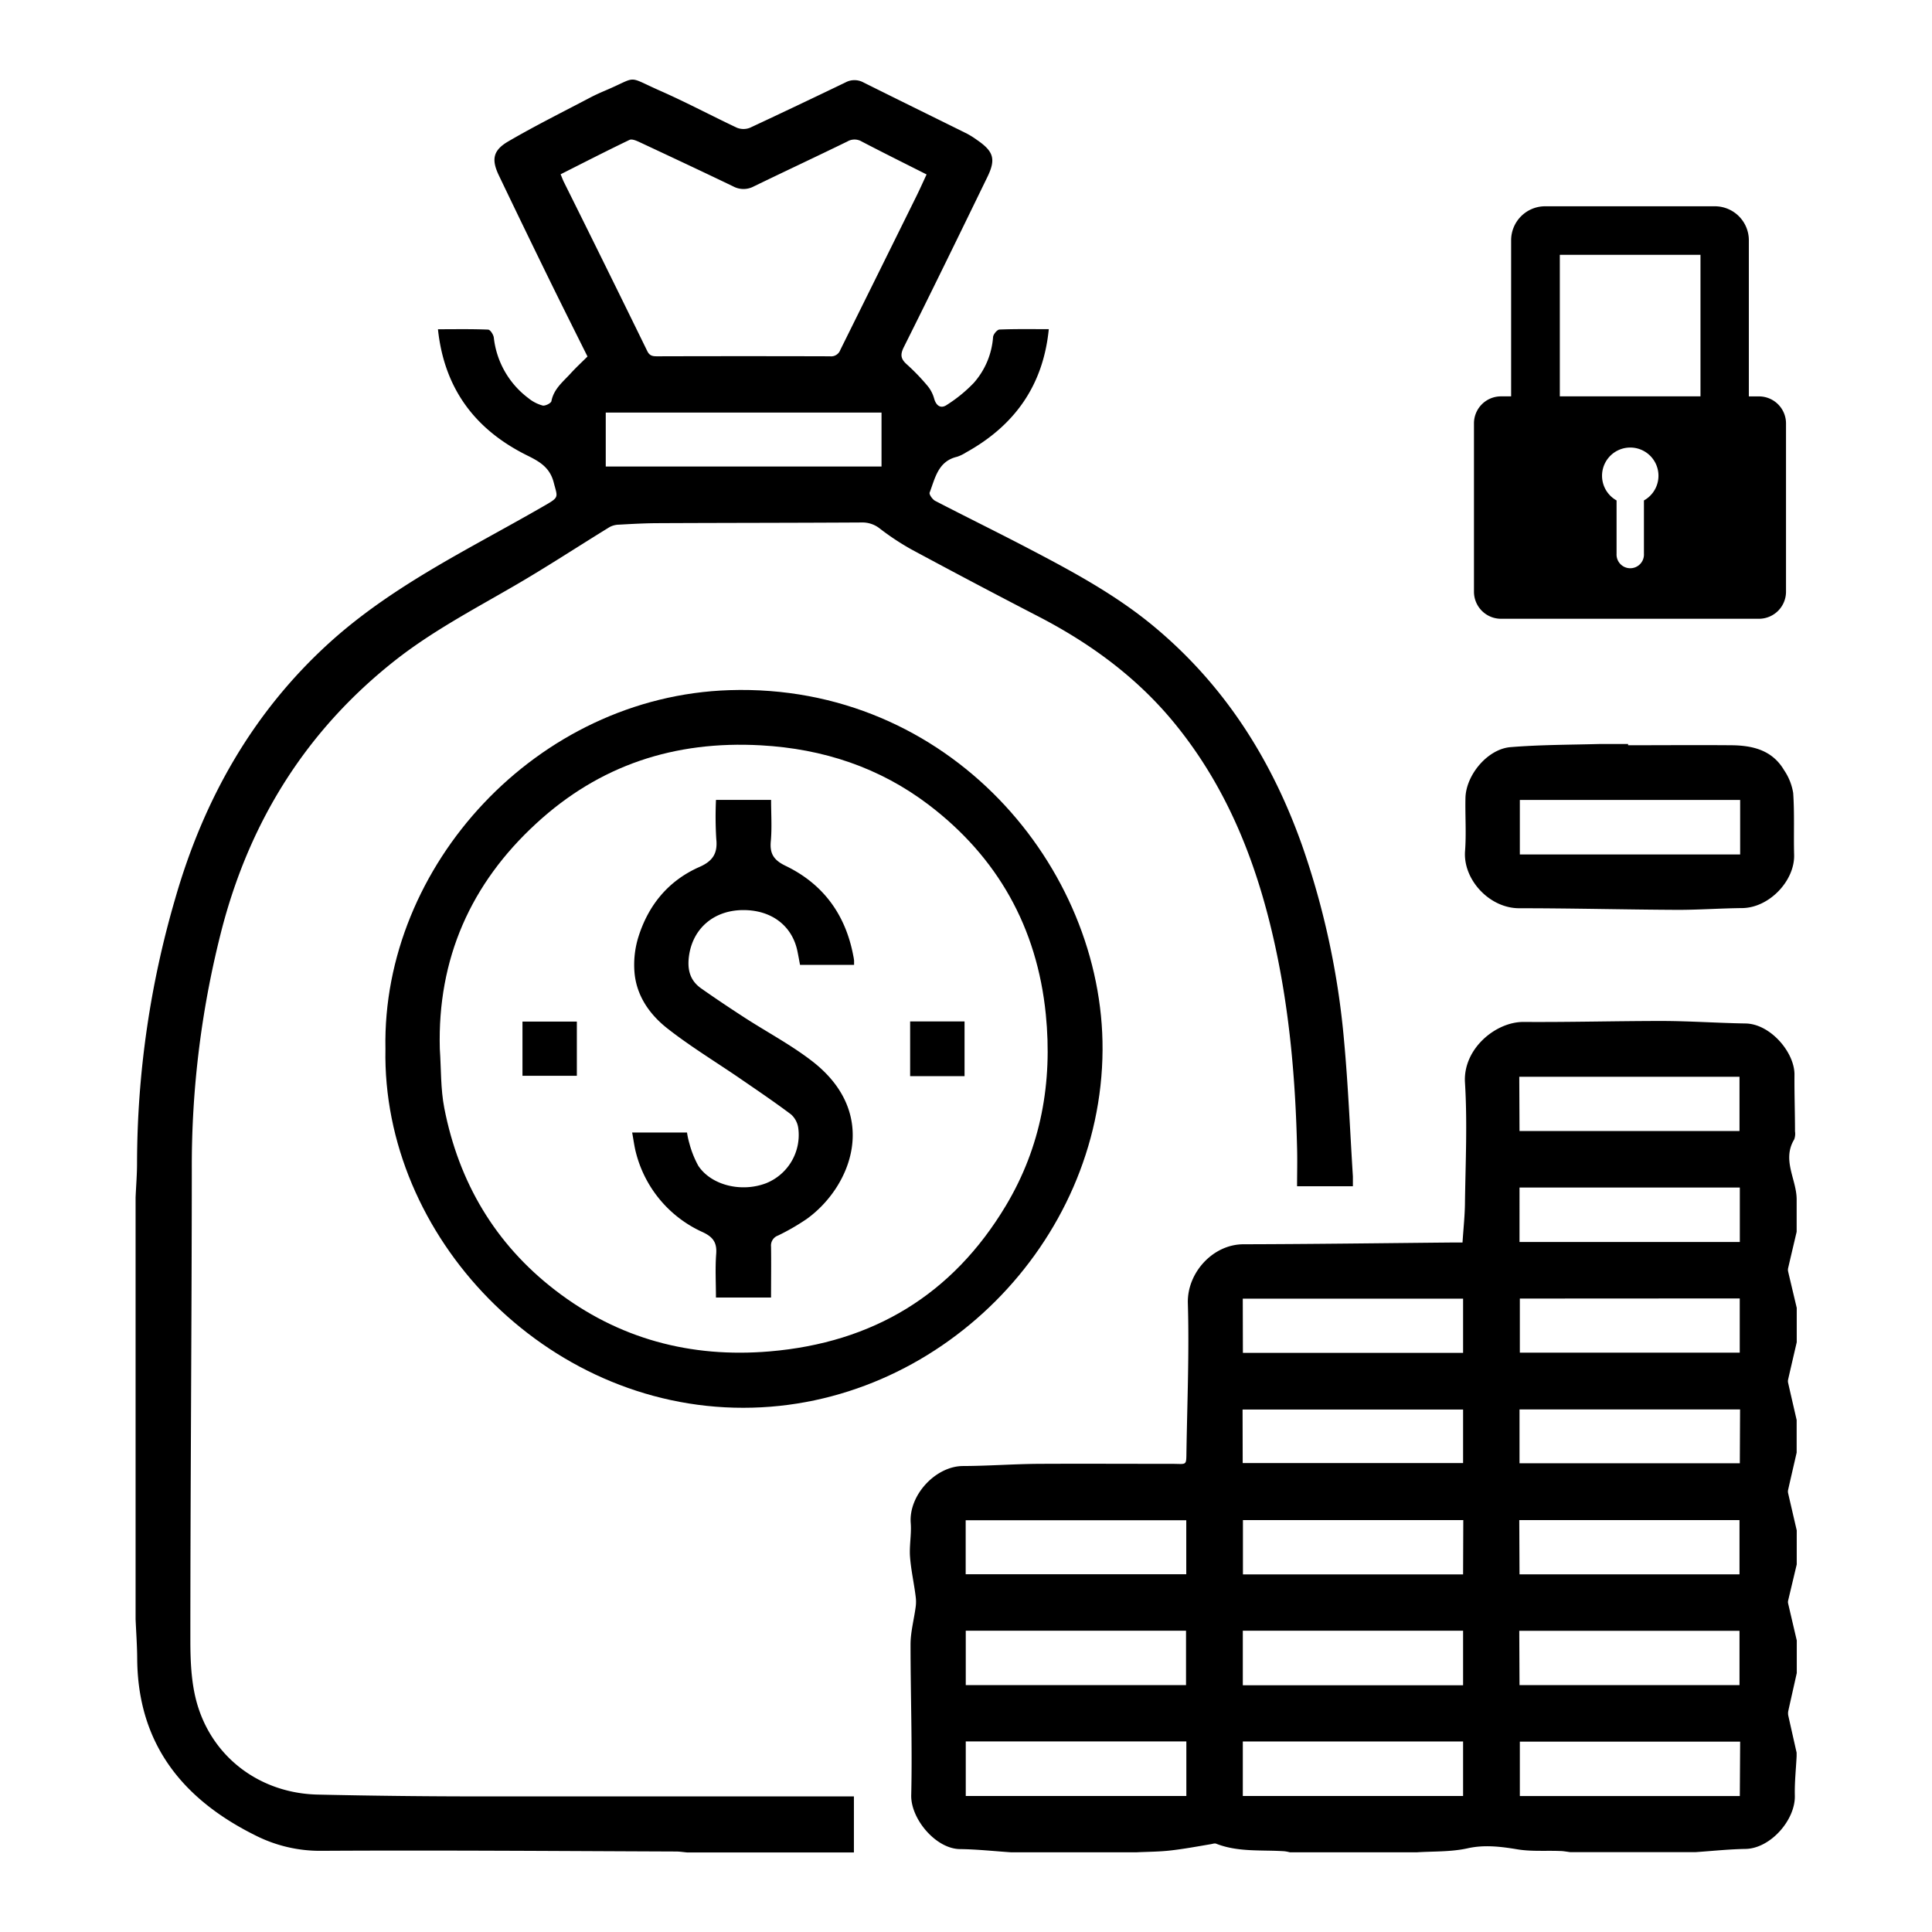 <svg id="Layer_1" data-name="Layer 1" xmlns="http://www.w3.org/2000/svg" viewBox="0 0 479.34 479.34"><title>Fix Asset</title><path d="M436.42,98.35H433.9V59.61a8.44,8.44,0,0,0-8.42-8.43H383.35a8.44,8.44,0,0,0-8.43,8.43V98.34h-2.51a6.7,6.7,0,0,0-6.71,6.7v41.77a6.71,6.71,0,0,0,6.71,6.71h64a6.72,6.72,0,0,0,6.71-6.71V105.05A6.71,6.71,0,0,0,436.42,98.35ZM387,63.22h34.9V98.34H387Zm20.87,60.94V137.4a3.4,3.4,0,1,1-6.79,0V124.16a7,7,0,1,1,6.79,0Z"/><path d="M445.15,282.7a4,4,0,0,0,.2-2c0-4.7-.17-9.41-.13-14.12,0-5.53-6-12.54-12.12-12.65-6.88-.11-13.75-.6-20.62-.62-11.51,0-23,.32-34.54.24-6.92,0-15,6.72-14.47,15.06.6,9.76.15,19.58,0,29.37,0,3.4-.39,6.8-.61,10.3-1.24,0-2.21,0-3.18,0-17.05.16-34.09.39-51.14.43-7.64,0-14,7.09-13.83,14.54.36,12.17-.14,24.36-.34,36.54-.07,4.05.21,3.39-3.61,3.4-11.14,0-22.28-.06-33.43,0-6.12.06-12.25.52-18.37.54-6.8,0-13.56,7.22-13,14.2.21,2.74-.38,5.54-.18,8.29.24,3.31,1,6.58,1.4,9.88a9.52,9.52,0,0,1,0,2.61c-.41,3.09-1.26,6.17-1.27,9.25,0,12.49.46,25,.17,37.45-.13,5.87,6.1,13.3,12.09,13.36,4.25.05,8.48.52,12.72.8h31c2.82-.14,5.66-.13,8.46-.45,3.37-.38,6.71-1,10.07-1.57.44-.07.94-.27,1.31-.12,5.51,2.16,11.32,1.49,17,1.88a10.11,10.11,0,0,1,1.31.26h31.42c4.24-.27,8.57-.08,12.68-1s8.19-.43,12.33.26c3.43.57,7,.28,10.5.41.89,0,1.77.19,2.65.29h31c4.15-.28,8.3-.73,12.45-.8,6.15-.1,12.38-7.15,12.24-13.21-.08-3.26.28-6.52.44-9.78v-.9c-.69-3.07-1.39-6.14-2.07-9.21a2.91,2.91,0,0,1,0-1.1c.69-3.15,1.41-6.29,2.11-9.44v-8.08q-1.08-4.6-2.15-9.21a1.47,1.47,0,0,1,0-.66c.71-3,1.43-6,2.14-9V379.7c-.71-3.07-1.43-6.14-2.13-9.21a1.87,1.87,0,0,1,0-.88c.69-3.07,1.41-6.14,2.11-9.21v-8.08c-.7-3.07-1.42-6.14-2.11-9.21a1.87,1.87,0,0,1,0-.88c.7-3.07,1.42-6.14,2.13-9.21v-8.53c-.71-3-1.43-6-2.13-9a1.87,1.87,0,0,1,0-.88c.69-3,1.41-6,2.11-9v-8.08C445.73,292.6,442.07,287.8,445.15,282.7ZM239.59,377.18h54.73v13.4H239.59Zm54.67,27.41v13.5H239.61v-13.5Zm.08,41H239.61V432.06h54.73Zm14-123.38H363v13.44H308.37Zm-.05,27.5H363V363H308.32ZM363,445.59H308.35V432.07H363Zm0-27.47H308.35V404.59H363Zm0-27.5H308.38V377.14h54.67Zm14-82.47V294.64h54.66v13.51Zm54.64,14v13.45H377.08V322.18Zm-54.7-55h54.64v13.46H377Zm0,110h54.64V390.6H377Zm0,27.46h54.64v13.47H377Zm54.72,41H377.08v-13.5h54.66Zm0-82.56H377V349.69h54.72Z"/><path d="M208.91,445.7q-44.67,0-89.34,0-20.31,0-40.62-.45c-14.3-.27-26.3-9.13-30.13-22.84-1.38-4.95-1.59-10.35-1.59-15.54,0-38.83.34-77.66.36-116.49A234.85,234.85,0,0,1,55.17,230c7.06-26.68,21-48.85,42.67-66,9.19-7.27,19.52-12.71,29.6-18.56,8.07-4.67,15.87-9.8,23.82-14.68a5.17,5.17,0,0,1,2.34-.59c3.21-.18,6.42-.36,9.64-.37,16.83-.08,33.67-.07,50.5-.17a6.92,6.92,0,0,1,4.5,1.47,63.32,63.32,0,0,0,7.84,5.19q15.78,8.5,31.71,16.74c13.23,6.87,25,15.59,34.33,27.3,12.87,16.08,20,34.7,24.3,54.58,3.56,16.43,5,33.11,5.39,49.88.09,3.18,0,6.37,0,9.52h13.85c0-.93,0-1.68,0-2.42-.71-11.26-1.16-22.55-2.2-33.79a199.81,199.81,0,0,0-10.39-48.31c-7.51-21.21-19.14-39.62-36.55-54.17-9.78-8.18-20.93-14.1-32.13-19.95-7.42-3.87-14.94-7.55-22.36-11.4-.67-.35-1.56-1.6-1.38-2.06,1.37-3.6,2.1-7.78,6.8-8.88a9.85,9.85,0,0,0,2.22-1.07c12-6.65,19.15-16.55,20.54-30.59-4.18,0-8.2-.07-12.21.09-.58,0-1.54,1.15-1.61,1.84A19.27,19.27,0,0,1,241.6,95a35.64,35.64,0,0,1-6.69,5.46c-1.45,1-2.63.26-3.14-1.56a8.45,8.45,0,0,0-1.6-3.11,52.6,52.6,0,0,0-5.12-5.33c-1.51-1.33-1.79-2.36-.82-4.31,7-14,13.89-28.14,20.75-42.25,2.15-4.43,1.55-6.34-2.59-9.18a21.13,21.13,0,0,0-2.46-1.55c-8.57-4.25-17.15-8.45-25.71-12.72a4.68,4.68,0,0,0-4.45,0C201.9,24.24,194,28,186.09,31.69a4.38,4.38,0,0,1-3.26,0c-6.36-3-12.56-6.31-19-9.15-8.62-3.81-5.31-3.61-13.67-.07-1.24.53-2.47,1.08-3.66,1.7-6.8,3.59-13.69,7-20.34,10.88-3.86,2.23-4.28,4.51-2.39,8.47q6.2,12.95,12.5,25.82c3.12,6.37,6.3,12.71,9.49,19.11-1.49,1.49-3,2.87-4.32,4.35-1.86,2-4.05,3.75-4.63,6.72-.1.52-1.55,1.25-2.19,1.09a9.54,9.54,0,0,1-3.53-1.83,21.75,21.75,0,0,1-8.57-15c-.09-.76-.9-2-1.42-2-4.08-.17-8.17-.09-12.44-.09,1.55,14.68,9.16,24.84,22,31.24,3.07,1.52,5.73,2.94,6.72,6.77.92,3.56,1.42,3.6-1.81,5.48-5.82,3.37-11.73,6.59-17.6,9.86-12.76,7.1-25.33,14.54-36.2,24.39-19.09,17.31-31.23,38.93-38.29,63.49A235.09,235.09,0,0,0,34,288.61c0,2.83-.24,5.66-.36,8.49V401.7c.14,3.28.38,6.55.4,9.83.14,21.1,11.24,34.88,29.38,43.87a35.47,35.47,0,0,0,16.33,3.8c29.31-.17,58.62.06,87.93.17,1,0,1.92.16,2.88.24h41.3V445.7Zm9.8-329.95H150.29V102.36h68.42ZM139.87,45.09c-.26-.53-.45-1.08-.78-1.85,5.75-2.9,11.38-5.79,17.09-8.53.6-.29,1.7.19,2.46.54,7.78,3.64,15.55,7.28,23.28,11a5.39,5.39,0,0,0,5.1,0c7.73-3.75,15.51-7.39,23.22-11.15a3.5,3.5,0,0,1,3.54,0c5.28,2.76,10.63,5.41,16.11,8.18-.93,2-1.74,3.82-2.63,5.61q-9.39,19-18.78,37.94a2.42,2.42,0,0,1-2.56,1.57q-21.42-.06-42.85,0c-1.09,0-1.89-.08-2.48-1.3Q150.3,66.05,139.87,45.09Z"/><path d="M181,171.23c-47.85,1.53-86.28,43.59-85.37,89-.91,46.44,39.58,89.1,88.8,89.05,48.2,0,88.85-40.9,89.12-88.78C273.82,215.25,235.48,169.48,181,171.23Zm68.56,127.9c-13.25,22.12-33,34-58.61,36.16-19.62,1.66-37.58-3.12-53.25-15.22-14.87-11.47-23.87-26.75-27.46-45.11-.94-4.8-.78-9.82-1.12-14.74-.61-22.35,7.68-41,23.93-55.92,15.68-14.45,34.31-20.58,55.74-19.38,15.48.86,29.45,5.52,41.59,14.73,17.12,13,26.93,30.48,29.09,52C261.16,268.56,258.3,284.53,249.56,299.13Z"/><path d="M444.9,196.75a14,14,0,0,0-2.26-5.67c-2.95-5-7.84-6.14-13.13-6.18-8.53-.07-17.05,0-25.57,0v-.31c-2.32,0-4.64,0-7,0-7.39.2-14.8.18-22.17.78-5.66.46-11,6.84-11.18,12.53-.1,4.41.23,8.84-.1,13.23-.55,7.05,6,14.19,13.39,14.21,13.15,0,26.31.34,39.46.4,5.31,0,10.61-.39,15.92-.44,6.75-.08,13.11-6.86,12.87-13.31C445,206.91,445.25,201.81,444.9,196.75ZM431.74,212H377.08V198.47h54.66Z"/><path d="M211.72,237.2c-1.91-10.24-7.45-17.87-16.83-22.39-2.87-1.39-3.94-2.95-3.65-6.08.31-3.38.07-6.82.07-10.27H177.64a91.82,91.82,0,0,0,.07,9.69c.39,3.57-.88,5.5-4.16,6.94-7.77,3.42-12.76,9.56-15.22,17.57a23.27,23.27,0,0,0-.91,8.58c.49,5.84,3.78,10.49,8.2,13.95,5.5,4.31,11.53,8,17.3,11.92,4.48,3.08,9,6.12,13.34,9.38a5.56,5.56,0,0,1,1.8,3.43,12.9,12.9,0,0,1-8,13.65c-6.12,2.33-13.57.52-16.8-4.32a24.65,24.65,0,0,1-2.22-5.56,20.55,20.55,0,0,1-.59-2.71H156.84c.35,1.87.55,3.58,1,5.22a29.65,29.65,0,0,0,16.56,19.53c2.52,1.19,3.51,2.58,3.29,5.38-.27,3.55-.06,7.13-.06,10.81h13.67c0-4.29.06-8.46,0-12.63a2.62,2.62,0,0,1,1.7-2.73,55.39,55.39,0,0,0,7.17-4.14c11-7.92,18.3-26,1.34-39.13-5.17-4-11-7.1-16.55-10.67-3.69-2.39-7.35-4.83-10.95-7.36-3-2.09-3.57-5-3-8.52,1.09-6.5,6.13-10.8,13.07-10.94,7.21-.14,12.5,3.81,13.79,10.31.22,1.09.42,2.18.62,3.28h13.41c0-.49,0-.79,0-1.08A10.56,10.56,0,0,0,211.72,237.2Z"/><path d="M225.81,267h13.5V253.43h-13.5Z"/><path d="M129.63,266.91h13.49V253.46H129.63Z"/></svg>